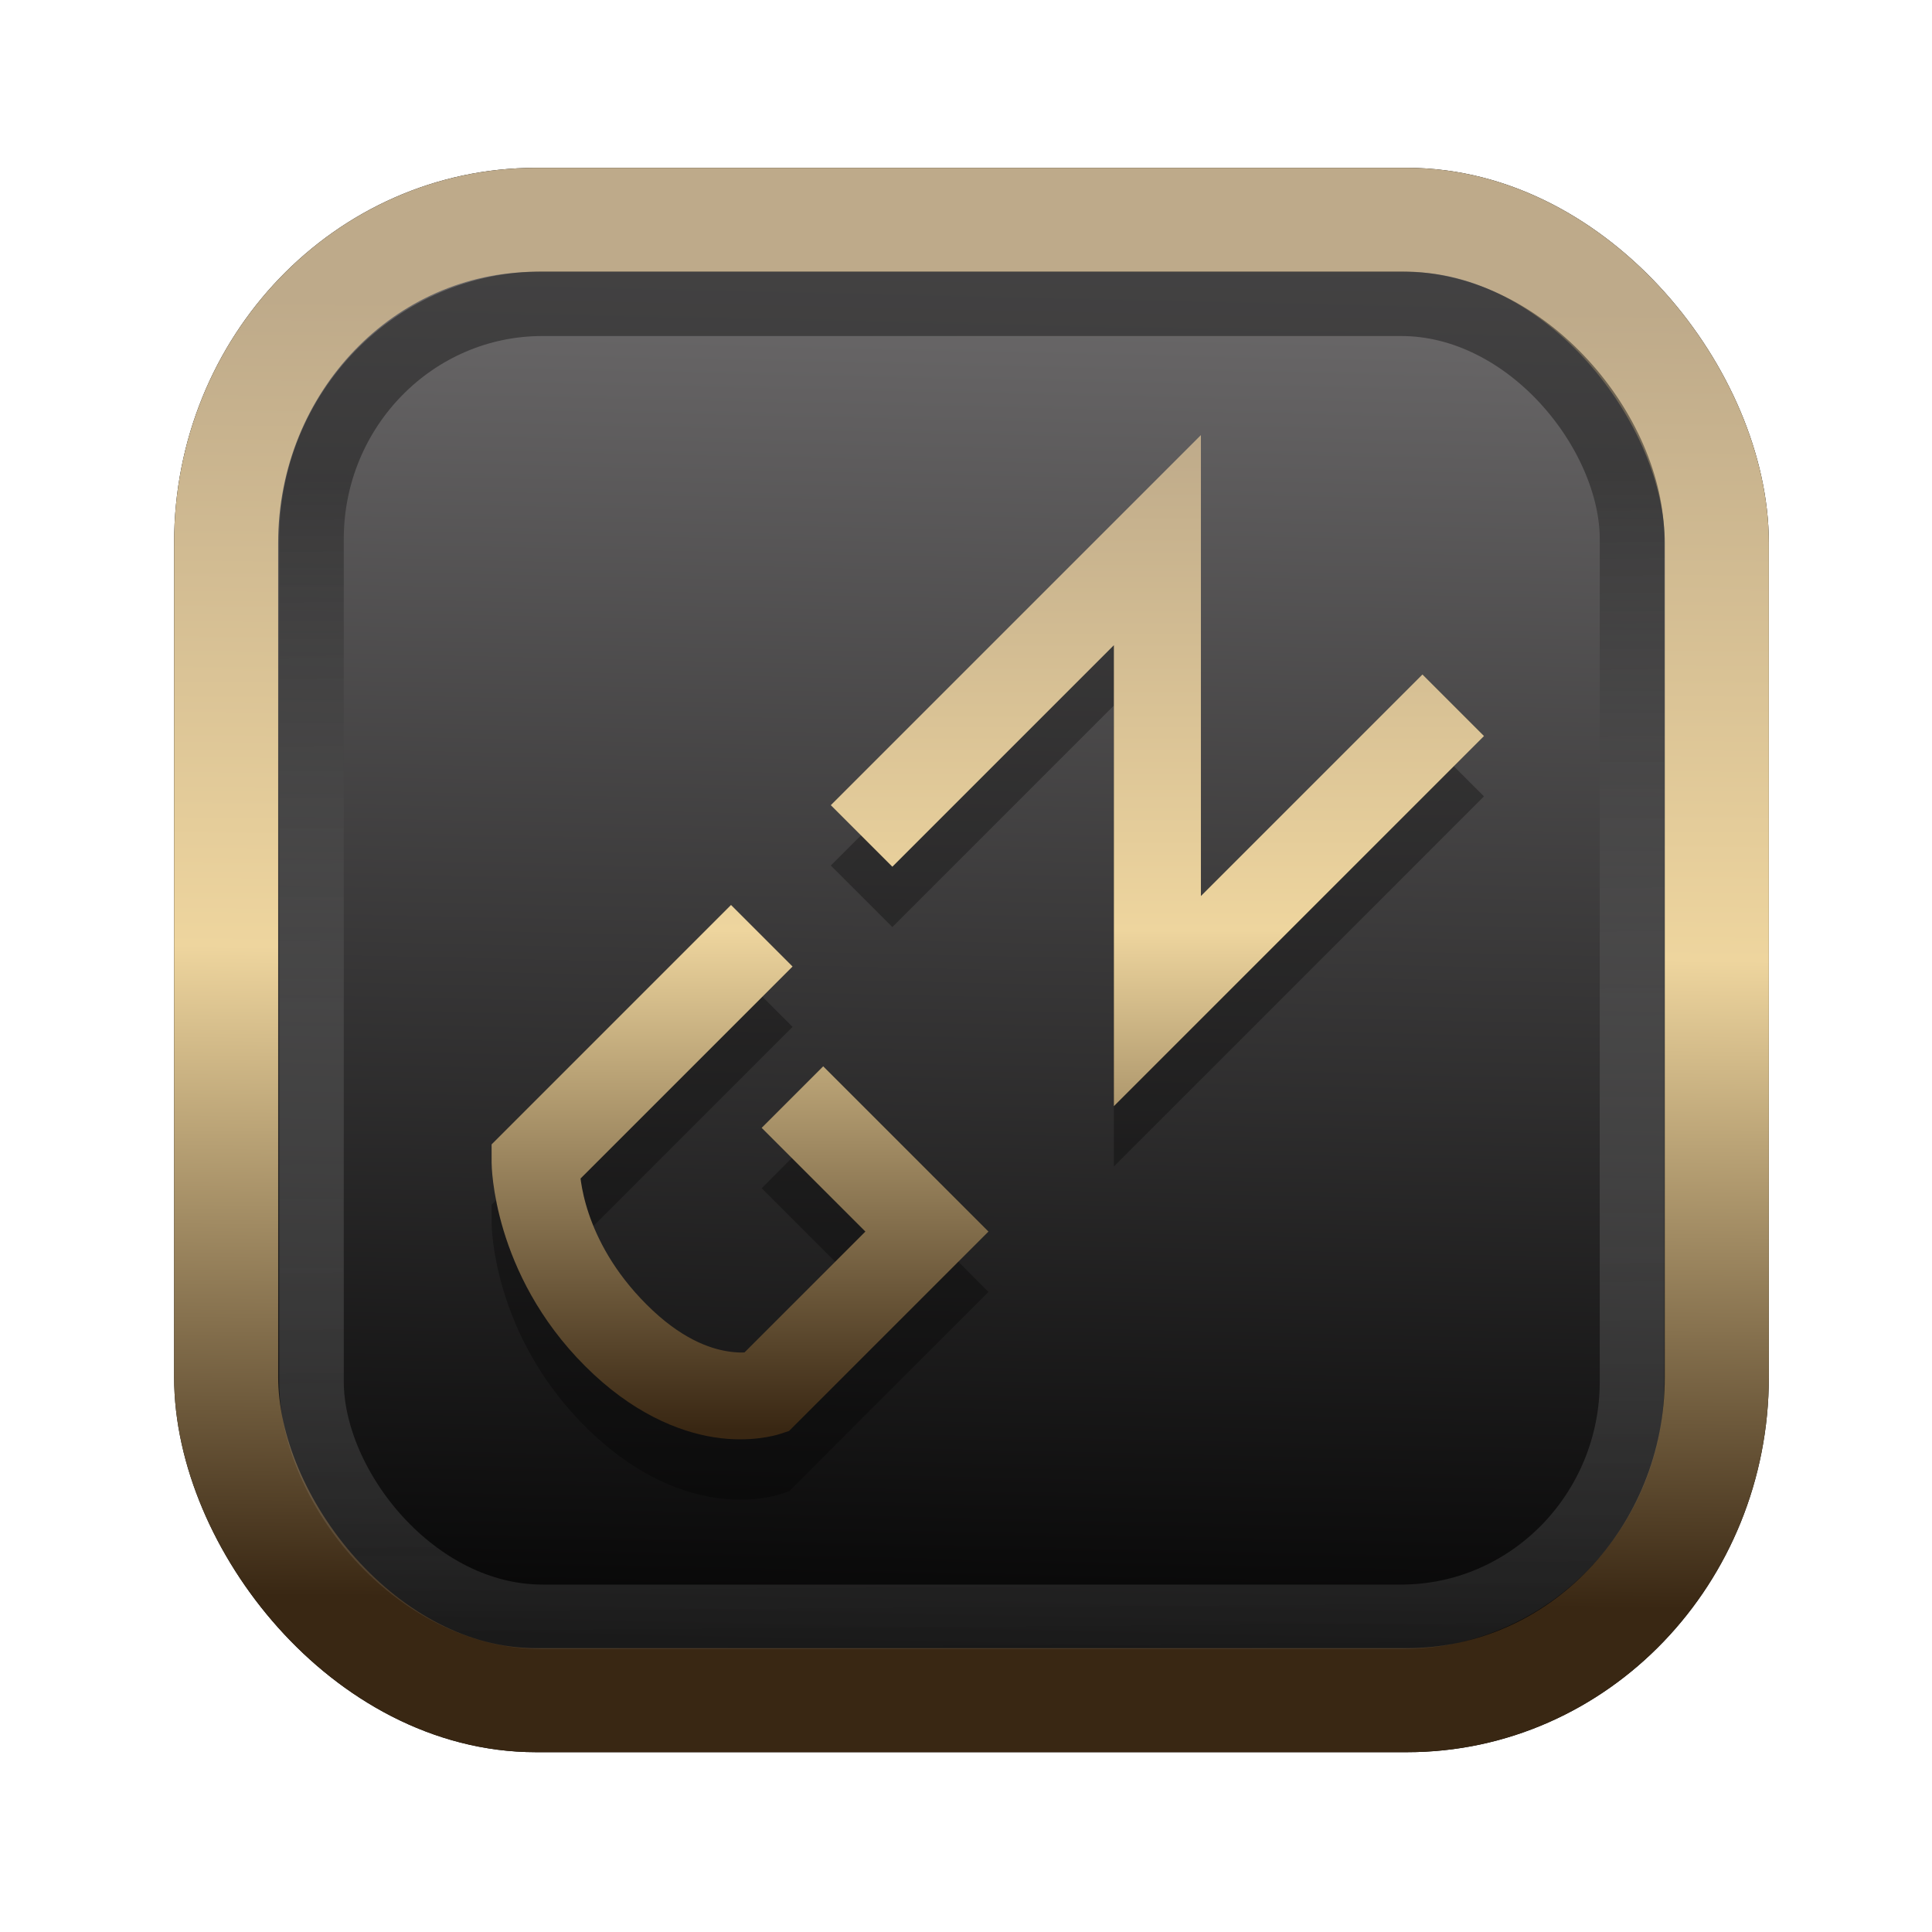 <?xml version="1.0" encoding="UTF-8" standalone="no"?>
<svg
   width="64"
   height="64"
   version="1.1"
   viewBox="0 0 16.933 16.933"
   id="svg7"
   sodipodi:docname="Template 4.svg"
   inkscape:version="1.3.2 (091e20ef0f, 2023-11-25)"
   xmlns:inkscape="http://www.inkscape.org/namespaces/inkscape"
   xmlns:sodipodi="http://sodipodi.sourceforge.net/DTD/sodipodi-0.dtd"
   xmlns:xlink="http://www.w3.org/1999/xlink"
   xmlns="http://www.w3.org/2000/svg"
   xmlns:svg="http://www.w3.org/2000/svg"
   xmlns:rdf="http://www.w3.org/1999/02/22-rdf-syntax-ns#"
   xmlns:cc="http://creativecommons.org/ns#"
   xmlns:dc="http://purl.org/dc/elements/1.1/">
  <sodipodi:namedview
     id="namedview7"
     pagecolor="#9c4444"
     bordercolor="#000000"
     borderopacity="0.25"
     inkscape:showpageshadow="2"
     inkscape:pageopacity="0.0"
     inkscape:pagecheckerboard="0"
     inkscape:deskcolor="#d1d1d1"
     inkscape:zoom="4.3531261"
     inkscape:cx="32.964816"
     inkscape:cy="24.350317"
     inkscape:window-width="1463"
     inkscape:window-height="604"
     inkscape:window-x="42"
     inkscape:window-y="99"
     inkscape:window-maximized="0"
     inkscape:current-layer="svg7"
     showgrid="false" />
  <defs
     id="defs2">
    <linearGradient
       id="linearGradient5"
       inkscape:collect="always">
      <stop
         style="stop-color:#392713;stop-opacity:1;"
         offset="0"
         id="stop2" />
      <stop
         style="stop-color:#eed59e;stop-opacity:1;"
         offset="0.5"
         id="stop3" />
      <stop
         style="stop-color:#beaa8a;stop-opacity:1;"
         offset="1"
         id="stop4" />
    </linearGradient>
    <linearGradient
       id="linearGradient8"
       inkscape:collect="always">
      <stop
         style="stop-color:#1a1a1a;stop-opacity:1;"
         offset="0"
         id="stop8" />
      <stop
         style="stop-color:#ffffff;stop-opacity:0;"
         offset="1"
         id="stop9" />
    </linearGradient>
    <linearGradient
       inkscape:collect="always"
       xlink:href="#linearGradient5"
       id="linearGradient41"
       x1="13.676"
       y1="16.11"
       x2="13.729"
       y2="10.549"
       gradientUnits="userSpaceOnUse"
       gradientTransform="matrix(2.046,0,0,2.046,-18.798,-18.911)" />
    <linearGradient
       inkscape:collect="always"
       xlink:href="#linearGradient42"
       id="linearGradient4"
       x1="11.886"
       y1="16.508"
       x2="12.027"
       y2="10.245"
       gradientUnits="userSpaceOnUse"
       gradientTransform="matrix(2.046,0,0,2.046,-18.798,-18.911)" />
    <linearGradient
       id="linearGradient42"
       inkscape:collect="always">
      <stop
         style="stop-color:#010101;stop-opacity:1;"
         offset="0"
         id="stop42" />
      <stop
         style="stop-color:#6e6c6d;stop-opacity:1;"
         offset="1"
         id="stop43" />
    </linearGradient>
    <linearGradient
       inkscape:collect="always"
       xlink:href="#linearGradient8"
       id="linearGradient9"
       x1="9.34"
       y1="4.169"
       x2="9.428"
       y2="16.469"
       gradientUnits="userSpaceOnUse"
       gradientTransform="matrix(1.05,0,0,1.05,-0.503,-0.198)" />
    <filter
       style="color-interpolation-filters:sRGB;"
       inkscape:label="Blur"
       id="filter2"
       x="-0.145"
       y="-0.146"
       width="1.29"
       height="1.292">
      <feGaussianBlur
         stdDeviation="0.6 0.6"
         result="blur"
         id="feGaussianBlur2" />
    </filter>
    <linearGradient
       inkscape:collect="always"
       xlink:href="#linearGradient5"
       id="linearGradient15"
       x1="16.612"
       y1="34.198"
       x2="38.275"
       y2="12.539"
       gradientUnits="userSpaceOnUse" />
    <linearGradient
       inkscape:collect="always"
       xlink:href="#linearGradient5"
       id="linearGradient16"
       gradientUnits="userSpaceOnUse"
       x1="16.612"
       y1="34.198"
       x2="38.275"
       y2="12.539" />
    <linearGradient
       inkscape:collect="always"
       xlink:href="#linearGradient5"
       id="linearGradient17"
       gradientUnits="userSpaceOnUse"
       x1="16.612"
       y1="34.198"
       x2="38.275"
       y2="12.539" />
  </defs>
  <rect
     style="fill:#000000;fill-opacity:0.996;stroke:#000000;stroke-width:0.912;stroke-dasharray:none;stroke-opacity:1;filter:url(#filter2)"
     id="rect1-2-3"
     width="13.065"
     height="12.974"
     x="1.982"
     y="1.927"
     rx="2.715"
     ry="2.831" />
  <rect
     style="fill:url(#linearGradient4);fill-opacity:0.996;stroke:url(#linearGradient41);stroke-width:0.912;stroke-dasharray:none;stroke-opacity:1"
     id="rect1-2"
     width="13.065"
     height="12.974"
     x="1.982"
     y="1.927"
     rx="2.715"
     ry="2.831" />
  <g
     id="g2-8"
     transform="matrix(0.202,-0.202,0.202,0.202,-1.774,9.505)"
     style="fill:#000000;stroke:#000000;stroke-width:1.67;stroke-dasharray:none;opacity:0.3">
    <path
       style="color:#000000;fill:#000000;stroke:#000000;stroke-width:1.67;stroke-dasharray:none"
       d="m 12.793,18.5 -0.146,0.146 c 0,0 -2.146,2.163 -2.146,5.854 0,1.845 0.536,3.088 1.096,3.857 0.559,0.769 1.182,1.09 1.182,1.09 L 12.883,29.5 H 20.5 V 24 h -1 v 4.5 h -6.332 c -0.046,-0.023 -0.353,-0.167 -0.764,-0.732 C 11.964,27.162 11.5,26.155 11.5,24.5 c 0,-3.128 1.57,-4.81 1.752,-5 H 22 v -1 z"
       id="path2-7" />
    <path
       style="color:#000000;fill:#000000;stroke:#000000;stroke-width:1.67;stroke-dasharray:none"
       d="m 28,18.5 v 1 h 10.793 l -10,10 H 42 v -1 H 31.207 l 10,-10 z"
       id="path3-9" />
  </g>
  <g
     id="g2"
     transform="matrix(0.202,-0.202,0.202,0.202,-1.774,8.976)"
     style="fill:none;stroke:url(#linearGradient15);stroke-width:1.67;stroke-dasharray:none">
    <path
       style="color:#000000;fill:none;stroke:url(#linearGradient16);stroke-width:1.67;stroke-dasharray:none"
       d="m 12.793,18.5 -0.146,0.146 c 0,0 -2.146,2.163 -2.146,5.854 0,1.845 0.536,3.088 1.096,3.857 0.559,0.769 1.182,1.09 1.182,1.09 L 12.883,29.5 H 20.5 V 24 h -1 v 4.5 h -6.332 c -0.046,-0.023 -0.353,-0.167 -0.764,-0.732 C 11.964,27.162 11.5,26.155 11.5,24.5 c 0,-3.128 1.57,-4.81 1.752,-5 H 22 v -1 z"
       id="path2" />
    <path
       style="color:#000000;fill:none;stroke:url(#linearGradient17);stroke-width:1.67;stroke-dasharray:none"
       d="m 28,18.5 v 1 h 10.793 l -10,10 H 42 v -1 H 31.207 l 10,-10 z"
       id="path3" />
  </g>
  <rect
     style="opacity:0.5;fill:none;fill-opacity:0.996;stroke:url(#linearGradient9);stroke-width:0.566;stroke-dasharray:none;stroke-opacity:1"
     id="rect1-2-6"
     width="11.574"
     height="11.509"
     x="2.73"
     y="2.662"
     rx="2.025"
     ry="2.063" />
</svg>
